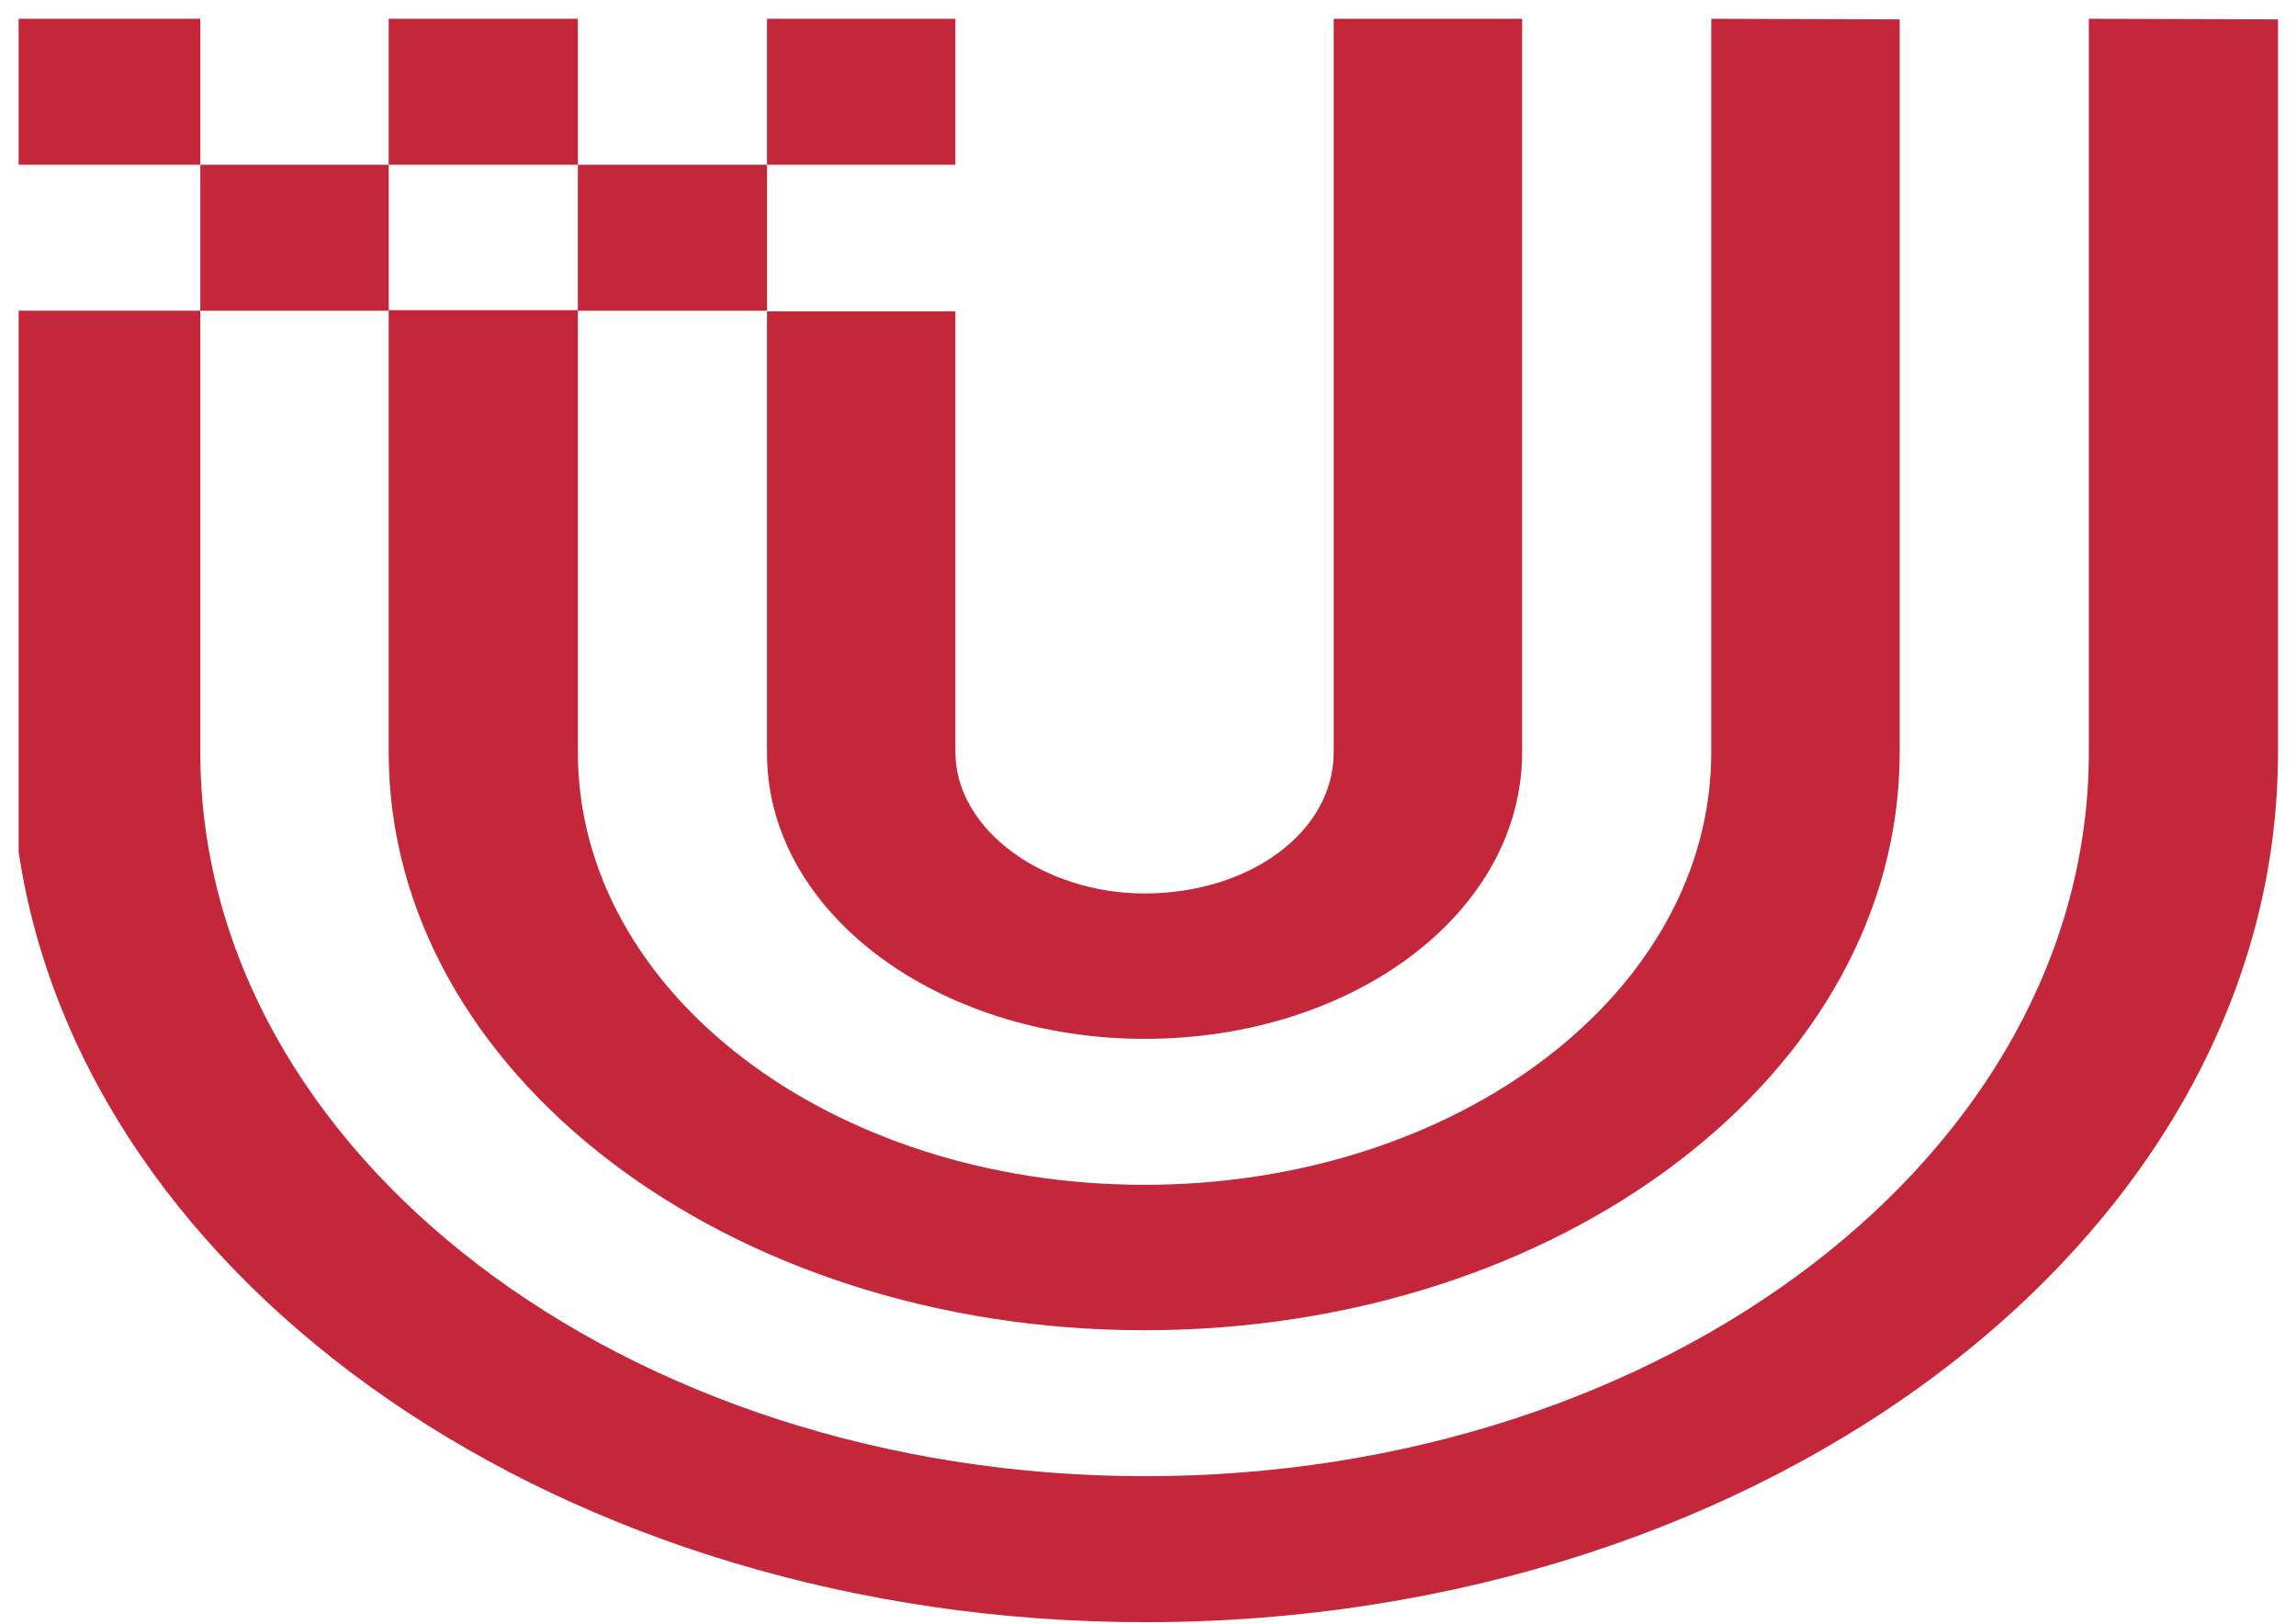 <?xml version="1.0" encoding="UTF-8" standalone="no"?>
<!-- Created with Inkscape (http://www.inkscape.org/) -->

<svg
   xmlns:dc="http://purl.org/dc/elements/1.1/"
   xmlns:cc="http://creativecommons.org/ns#"
   xmlns:rdf="http://www.w3.org/1999/02/22-rdf-syntax-ns#"
   xmlns:svg="http://www.w3.org/2000/svg"
   xmlns="http://www.w3.org/2000/svg"
   xmlns:sodipodi="http://sodipodi.sourceforge.net/DTD/sodipodi-0.dtd"
   xmlns:inkscape="http://www.inkscape.org/namespaces/inkscape"
   width="594mm"
   height="420mm"
   viewBox="0 0 594 420"
   version="1.1"
   id="svg8"
   inkscape:version="0.92.5 (2060ec1f9f, 2020-04-08)"
   sodipodi:docname="drawing.svg">
  <defs
     id="defs2" />
  <sodipodi:namedview
     id="base"
     pagecolor="#ffffff"
     bordercolor="#666666"
     borderopacity="1.0"
     inkscape:pageopacity="0.0"
     inkscape:pageshadow="2"
     inkscape:zoom="0.12"
     inkscape:cx="5137.1324"
     inkscape:cy="445.71429"
     inkscape:document-units="mm"
     inkscape:current-layer="layer1"
     showgrid="false"
     inkscape:window-width="1848"
     inkscape:window-height="1016"
     inkscape:window-x="72"
     inkscape:window-y="27"
     inkscape:window-maximized="1" />
  <g
     inkscape:label="Layer 1"
     inkscape:groupmode="layer"
     id="layer1"
     transform="translate(0,123)">
    <g
       style="clip-rule:evenodd;fill-rule:evenodd;image-rendering:optimizeQuality;shape-rendering:geometricPrecision;text-rendering:geometricPrecision"
       id="g420"
       transform="matrix(1.293,0,0,0.96,4.82,-118.142)">
      <g
         id="Ebene_x0020_1">

  <path
   id="path334"
   d="m 529.446,117.843 h 26.552 v 91.671 c 0,20.934 1.22,45.357 35.558,45.357 34.338,0 35.714,-24.423 35.714,-45.357 V 117.843 h 26.402 v 100.55 c 0,40.287 -24.722,60.27 -62.115,60.27 -37.237,0 -62.111,-19.983 -62.111,-60.27 v -100.55 z"
   inkscape:connector-curvature="0"
   style="fill:#1f1a17" />

  <path
   id="path336"
   d="m 681.753,161.299 h 22.895 v 16.65 l 0.304,0.478 c 7.325,-12.528 19.84,-20.3 34.186,-20.3 23.806,0 38.761,13.322 38.761,38.856 v 78.032 h -24.11 v -71.528 c -0.461,-17.765 -7.174,-25.538 -21.369,-25.538 -16.177,0 -26.552,13.327 -26.552,29.977 v 67.088 h -24.115 v -113.716 z"
   inkscape:connector-curvature="0"
   style="fill:#1f1a17" />

  <path
   id="path338"
   d="m 804.911,161.299 h 24.115 V 275.015 H 804.911 Z m 0,-43.456 h 24.115 V 141.632 H 804.911 Z"
   inkscape:connector-curvature="0"
   style="fill:#1f1a17" />

  <polygon
   id="polygon340"
   points="885.187,275.015 845.355,161.299 871.605,161.299 899.382,248.526 899.837,248.526 926.547,161.299 951.577,161.299 912.353,275.015 "
   style="fill:#1f1a17" />

  <path
   id="path342"
   d="m 1014,177.949 h 0.76 c 16.329,0 26.709,14.434 27.473,30.293 H 1014 v 16.339 h 52.344 c 0.308,-1.428 0.308,-2.855 0.46,-4.284 v -7.932 c -1.68,-29.178 -21.671,-54.239 -52.043,-54.239 h -0.76 v 19.823 z m 0,100.077 v -19.823 h 1.372 c 13.886,0 22.435,-6.345 26.709,-18.873 h 22.89 c -5.342,24.901 -25.638,38.696 -49.599,38.696 H 1014 Z m -28.085,-69.784 c 0.612,-16.811 11.752,-29.972 28.085,-30.293 v -19.823 c -32.202,0.478 -52.347,28.072 -52.347,59.95 0,34.734 18.925,59.317 52.347,59.951 v -19.823 c -19.233,-0.635 -28.085,-16.178 -28.085,-33.623 H 1014 v -16.339 z"
   inkscape:connector-curvature="0"
   style="fill:#1f1a17" />

  <path
   id="path344"
   d="m 1085.72,161.299 h 22.587 v 22.044 h 0.456 c 2.747,-12.211 17.245,-25.217 32.051,-25.217 5.493,0 7.021,0.478 9.157,0.634 v 24.266 c -3.512,-0.477 -7.022,-1.11 -10.38,-1.11 -16.633,0 -29.756,13.956 -29.756,38.855 v 54.244 h -24.115 v -113.716 z"
   inkscape:connector-curvature="0"
   style="fill:#1f1a17" />

  <path
   id="path346"
   d="m 1179.42,238.376 c 1.224,14.594 11.908,19.828 24.575,19.828 9.156,0 25.026,-1.905 24.418,-14.911 -0.612,-13.322 -18.16,-14.75 -35.865,-19.029 -17.549,-3.966 -34.95,-10.31 -34.95,-33.466 0,-24.899 25.794,-32.672 45.633,-32.672 22.435,0 42.731,9.673 45.782,35.05 h -25.334 c -1.983,-11.895 -11.595,-15.227 -22.126,-15.227 -7.022,0 -19.841,1.745 -19.841,11.739 0,12.371 17.705,14.116 35.406,18.238 17.705,4.283 35.405,10.627 35.405,33.15 0,27.117 -26.248,36.951 -48.988,36.951 -27.317,0 -47.921,-12.685 -48.377,-39.65 h 24.262 z"
   inkscape:connector-curvature="0"
   style="fill:#1f1a17" />

  <path
   id="path348"
   d="m 1272.52,161.299 h 24.114 V 275.015 H 1272.52 Z m 0,-43.456 h 24.114 V 141.632 H 1272.52 Z"
   inkscape:connector-curvature="0"
   style="fill:#1f1a17" />

  <path
   id="path350"
   d="m 1312.81,161.299 h 18.16 v -34.261 h 24.267 v 34.261 h 21.823 v 18.716 h -21.823 v 60.583 c 0,10.31 0.764,15.7 11.599,15.7 3.355,0 6.713,0 10.225,-0.951 v 19.35 c -5.342,0.478 -10.532,1.428 -15.717,1.428 -25.183,0 -29.917,-10.15 -30.373,-29.182 v -66.928 h -18.16 v -18.716 z"
   inkscape:connector-curvature="0"
   style="fill:#1f1a17" />

  <path
   id="path352"
   d="m 1462.83,236.631 c 0,14.75 -14.195,20.777 -24.727,21.572 v 18.872 c 9.92,-1.745 19.841,-5.867 26.709,-12.844 1.832,10.305 8.852,13.795 18.621,13.795 3.966,0 11.595,-1.584 15.258,-2.851 v -17.449 c -2.591,0.478 -4.421,0.478 -5.949,0.478 -4.426,0 -5.802,-2.378 -5.802,-8.566 v -58.361 c 0,-24.11 -22.43,-33.15 -43.799,-33.15 -1.679,0 -3.358,0.156 -5.038,0.156 v 19.828 l 3.51,-0.16 c 9.768,0 22.739,2.539 22.739,15.388 0,12.844 -11.751,13.162 -26.25,15.067 v 15.539 c 9.161,-1.267 18.469,-1.744 24.727,-6.023 v 18.711 z m -15.11,-117.204 v 23.789 h 24.267 V 119.427 Z m -9.616,138.777 h -2.439 c -8.396,0 -22.283,-3.333 -22.283,-14.434 0,-13.322 9.464,-17.289 19.841,-19.034 1.526,-0.316 3.206,-0.473 4.881,-0.794 v -15.539 c -2.135,0.316 -4.421,0.634 -6.713,1.11 -20.296,2.378 -42.123,6.818 -42.123,35.206 0,22.366 17.857,33.306 37.544,33.306 3.662,0 7.477,-0.317 11.291,-0.951 v -18.872 z m 0,-99.922 v 19.828 c -11.595,0.951 -19.684,6.661 -20.6,17.922 h -24.266 c 1.68,-27.278 22.587,-36.638 44.866,-37.75 z m -2.591,-15.066 v -23.789 h -24.114 v 23.789 z"
   inkscape:connector-curvature="0"
   style="fill:#1f1a17" />

  <path
   id="path354"
   d="m 1502.97,161.299 h 18.161 v -34.261 h 24.115 v 34.261 h 21.822 v 18.716 h -21.822 v 60.583 c 0,10.31 0.915,15.7 11.751,15.7 3.358,0 6.713,0 10.071,-0.951 v 19.35 c -5.189,0.478 -10.375,1.428 -15.565,1.428 -25.334,0 -29.912,-10.15 -30.372,-29.182 v -66.928 h -18.161 v -18.716 z"
   inkscape:connector-curvature="0"
   style="fill:#1f1a17" />

  <path
   id="path356"
   d="m 1711.13,203.487 h 10.683 c 16.178,0 25.486,8.879 25.486,24.107 0,15.86 -9.307,24.899 -25.486,24.899 h -10.683 v 22.522 h 6.869 c 39.221,0 55.859,-19.189 55.859,-43.933 0,-21.095 -10.077,-36.161 -28.541,-40.284 v -0.477 c 13.887,-6.184 21.671,-17.606 21.671,-33.462 0,-26.171 -17.857,-39.017 -44.87,-39.017 h -10.987 v 22.522 h 7.173 c 14.347,0 22.131,5.707 22.131,21.568 0,14.116 -9.464,21.728 -22.131,21.728 h -7.173 v 19.826 z m -36.17,0 h 36.17 v -19.826 h -36.17 v -43.296 h 36.17 V 117.843 h -62.572 v 157.172 h 62.572 v -22.522 h -36.17 v -49.006 z"
   inkscape:connector-curvature="0"
   style="fill:#1f1a17" />

  <path
   id="path358"
   d="m 1795.22,161.299 h 22.587 v 22.044 h 0.46 c 2.748,-12.211 17.245,-25.217 32.047,-25.217 5.494,0 7.022,0.478 9.156,0.634 v 24.266 c -3.51,-0.477 -7.017,-1.11 -10.375,-1.11 -16.638,0 -29.76,13.956 -29.76,38.855 v 54.244 h -24.115 v -113.716 z"
   inkscape:connector-curvature="0"
   style="fill:#1f1a17" />

  <path
   id="path360"
   d="m 1913.96,177.949 h 0.608 c 16.329,0 26.709,14.434 27.624,30.293 h -28.232 v 16.339 h 52.342 c 0.157,-1.428 0.309,-2.855 0.309,-4.284 v -7.932 c -1.68,-29.178 -21.671,-54.239 -52.043,-54.239 h -0.608 v 19.823 z m 0,100.077 v -19.823 h 1.22 c 14.038,0 22.434,-6.345 26.704,-18.873 h 22.895 c -5.342,24.901 -25.641,38.696 -49.599,38.696 h -1.22 z m -28.237,-69.784 c 0.612,-16.811 11.751,-29.972 28.237,-30.293 v -19.823 c -32.356,0.478 -52.347,28.072 -52.347,59.95 0,34.734 18.768,59.317 52.347,59.951 v -19.823 c -19.233,-0.635 -28.237,-16.178 -28.237,-33.623 h 28.237 v -16.339 z"
   inkscape:connector-curvature="0"
   style="fill:#1f1a17" />

  <path
   id="path362"
   d="m 1985.53,161.299 h 22.891 v 15.861 h 0.612 c 7.325,-11.261 16.329,-19.034 33.726,-19.034 13.431,0 25.945,6.028 30.828,19.034 7.937,-11.739 18.312,-19.034 34.338,-19.034 23.047,0 36.625,10.627 36.625,38.383 v 78.505 h -24.11 v -66.455 c 0,-18.078 -1.068,-30.611 -19.992,-30.611 -16.33,0 -23.351,11.261 -23.351,30.455 v 66.611 h -24.115 v -72.955 c 0,-15.7 -4.729,-24.11 -19.228,-24.11 -12.515,0 -23.958,10.627 -23.958,29.499 v 67.566 h -24.267 v -113.716 z"
   inkscape:connector-curvature="0"
   style="fill:#1f1a17" />

  <path
   id="path364"
   d="m 2217.81,177.949 h 0.76 c 16.329,0 26.709,14.434 27.473,30.293 H 2217.81 v 16.339 h 52.499 c 0.152,-1.428 0.152,-2.855 0.304,-4.284 v -7.932 c -1.68,-29.178 -21.671,-54.239 -52.043,-54.239 h -0.76 v 19.823 z m 0,100.077 v -19.823 h 1.372 c 13.886,0 22.435,-6.345 26.709,-18.873 h 22.89 c -5.341,24.901 -25.637,38.696 -49.599,38.696 h -1.372 z m -28.085,-69.784 c 0.612,-16.811 11.752,-29.972 28.085,-30.293 v -19.823 c -32.202,0.478 -52.346,28.072 -52.346,59.95 0,34.734 18.924,59.317 52.346,59.951 v -19.823 c -19.233,-0.635 -28.085,-16.178 -28.085,-33.623 h 28.085 v -16.339 z"
   inkscape:connector-curvature="0"
   style="fill:#1f1a17" />

  <path
   id="path366"
   d="m 2289.54,161.299 h 22.89 v 16.65 l 0.46,0.478 c 7.174,-12.528 19.684,-20.3 34.031,-20.3 23.811,0 38.764,13.322 38.764,38.856 v 78.032 h -24.115 v -71.528 c -0.455,-17.765 -7.168,-25.538 -21.362,-25.538 -16.178,0 -26.557,13.327 -26.557,29.977 v 67.088 h -24.11 v -113.716 z"
   inkscape:connector-curvature="0"
   style="fill:#1f1a17" />

  <path
   id="path368"
   d="m 149.742,197.616 c -0.152,43.299 34.338,77.238 75.541,77.238 41.668,0 75.546,-33.939 75.546,-77.238 V 0 h -37.698 v 197.616 c 0,21.571 -16.936,38.066 -37.849,38.066 -20.144,0 -37.845,-17.128 -37.845,-38.066 V 78.827 H 149.742 Z"
   inkscape:connector-curvature="0"
   style="fill:#c4263a" />

  <polygon
   id="polygon370"
   points="0,39.333 36.352,39.333 36.352,0 0,0 "
   style="fill:#c4263a" />

  <polygon
   id="polygon372"
   points="36.352,78.667 74.044,78.667 74.044,39.333 36.352,39.333 "
   style="fill:#c4263a" />

  <polygon
   id="polygon374"
   points="74.044,39.333 111.894,39.333 111.894,0 74.044,0 "
   style="fill:#c4263a" />

  <polygon
   id="polygon376"
   points="187.439,0 187.439,39.333 149.742,39.333 149.742,0 "
   style="fill:#c4263a" />

  <polygon
   id="polygon378"
   points="149.742,39.333 149.742,78.667 111.894,78.667 111.894,39.333 "
   style="fill:#c4263a" />

  <path
   id="path380"
   d="M 452.069,0.16 V 197.616 c 0,129.577 -101.64,234.413 -226.629,234.413 -116.099,0 -212.509,-90.687 -225.44,-207.605 V 78.666 H 36.352 V 197.615 c 0,108.009 85.006,195.081 189.088,195.081 104.081,0 188.779,-87.072 188.779,-195.081 V -5.07e-4 l 37.85,0.16 z"
   inkscape:connector-curvature="0"
   style="fill:#c4263a" />

  <path
   id="path382"
   d="m 338.678,0 v 197.616 c 0,64.87 -50.975,116.571 -113.395,116.571 -62.57,0 -113.39,-51.7 -113.39,-116.571 V 78.51 H 74.043 v 119.106 c 0,86.438 67.914,155.748 151.24,155.748 83.331,0 151.092,-69.31 151.092,-155.748 V 0.16 L 338.678,-4.93e-4 Z"
   inkscape:connector-curvature="0"
   style="fill:#c4263a" />

 </g>
    </g>
  </g>
</svg>
